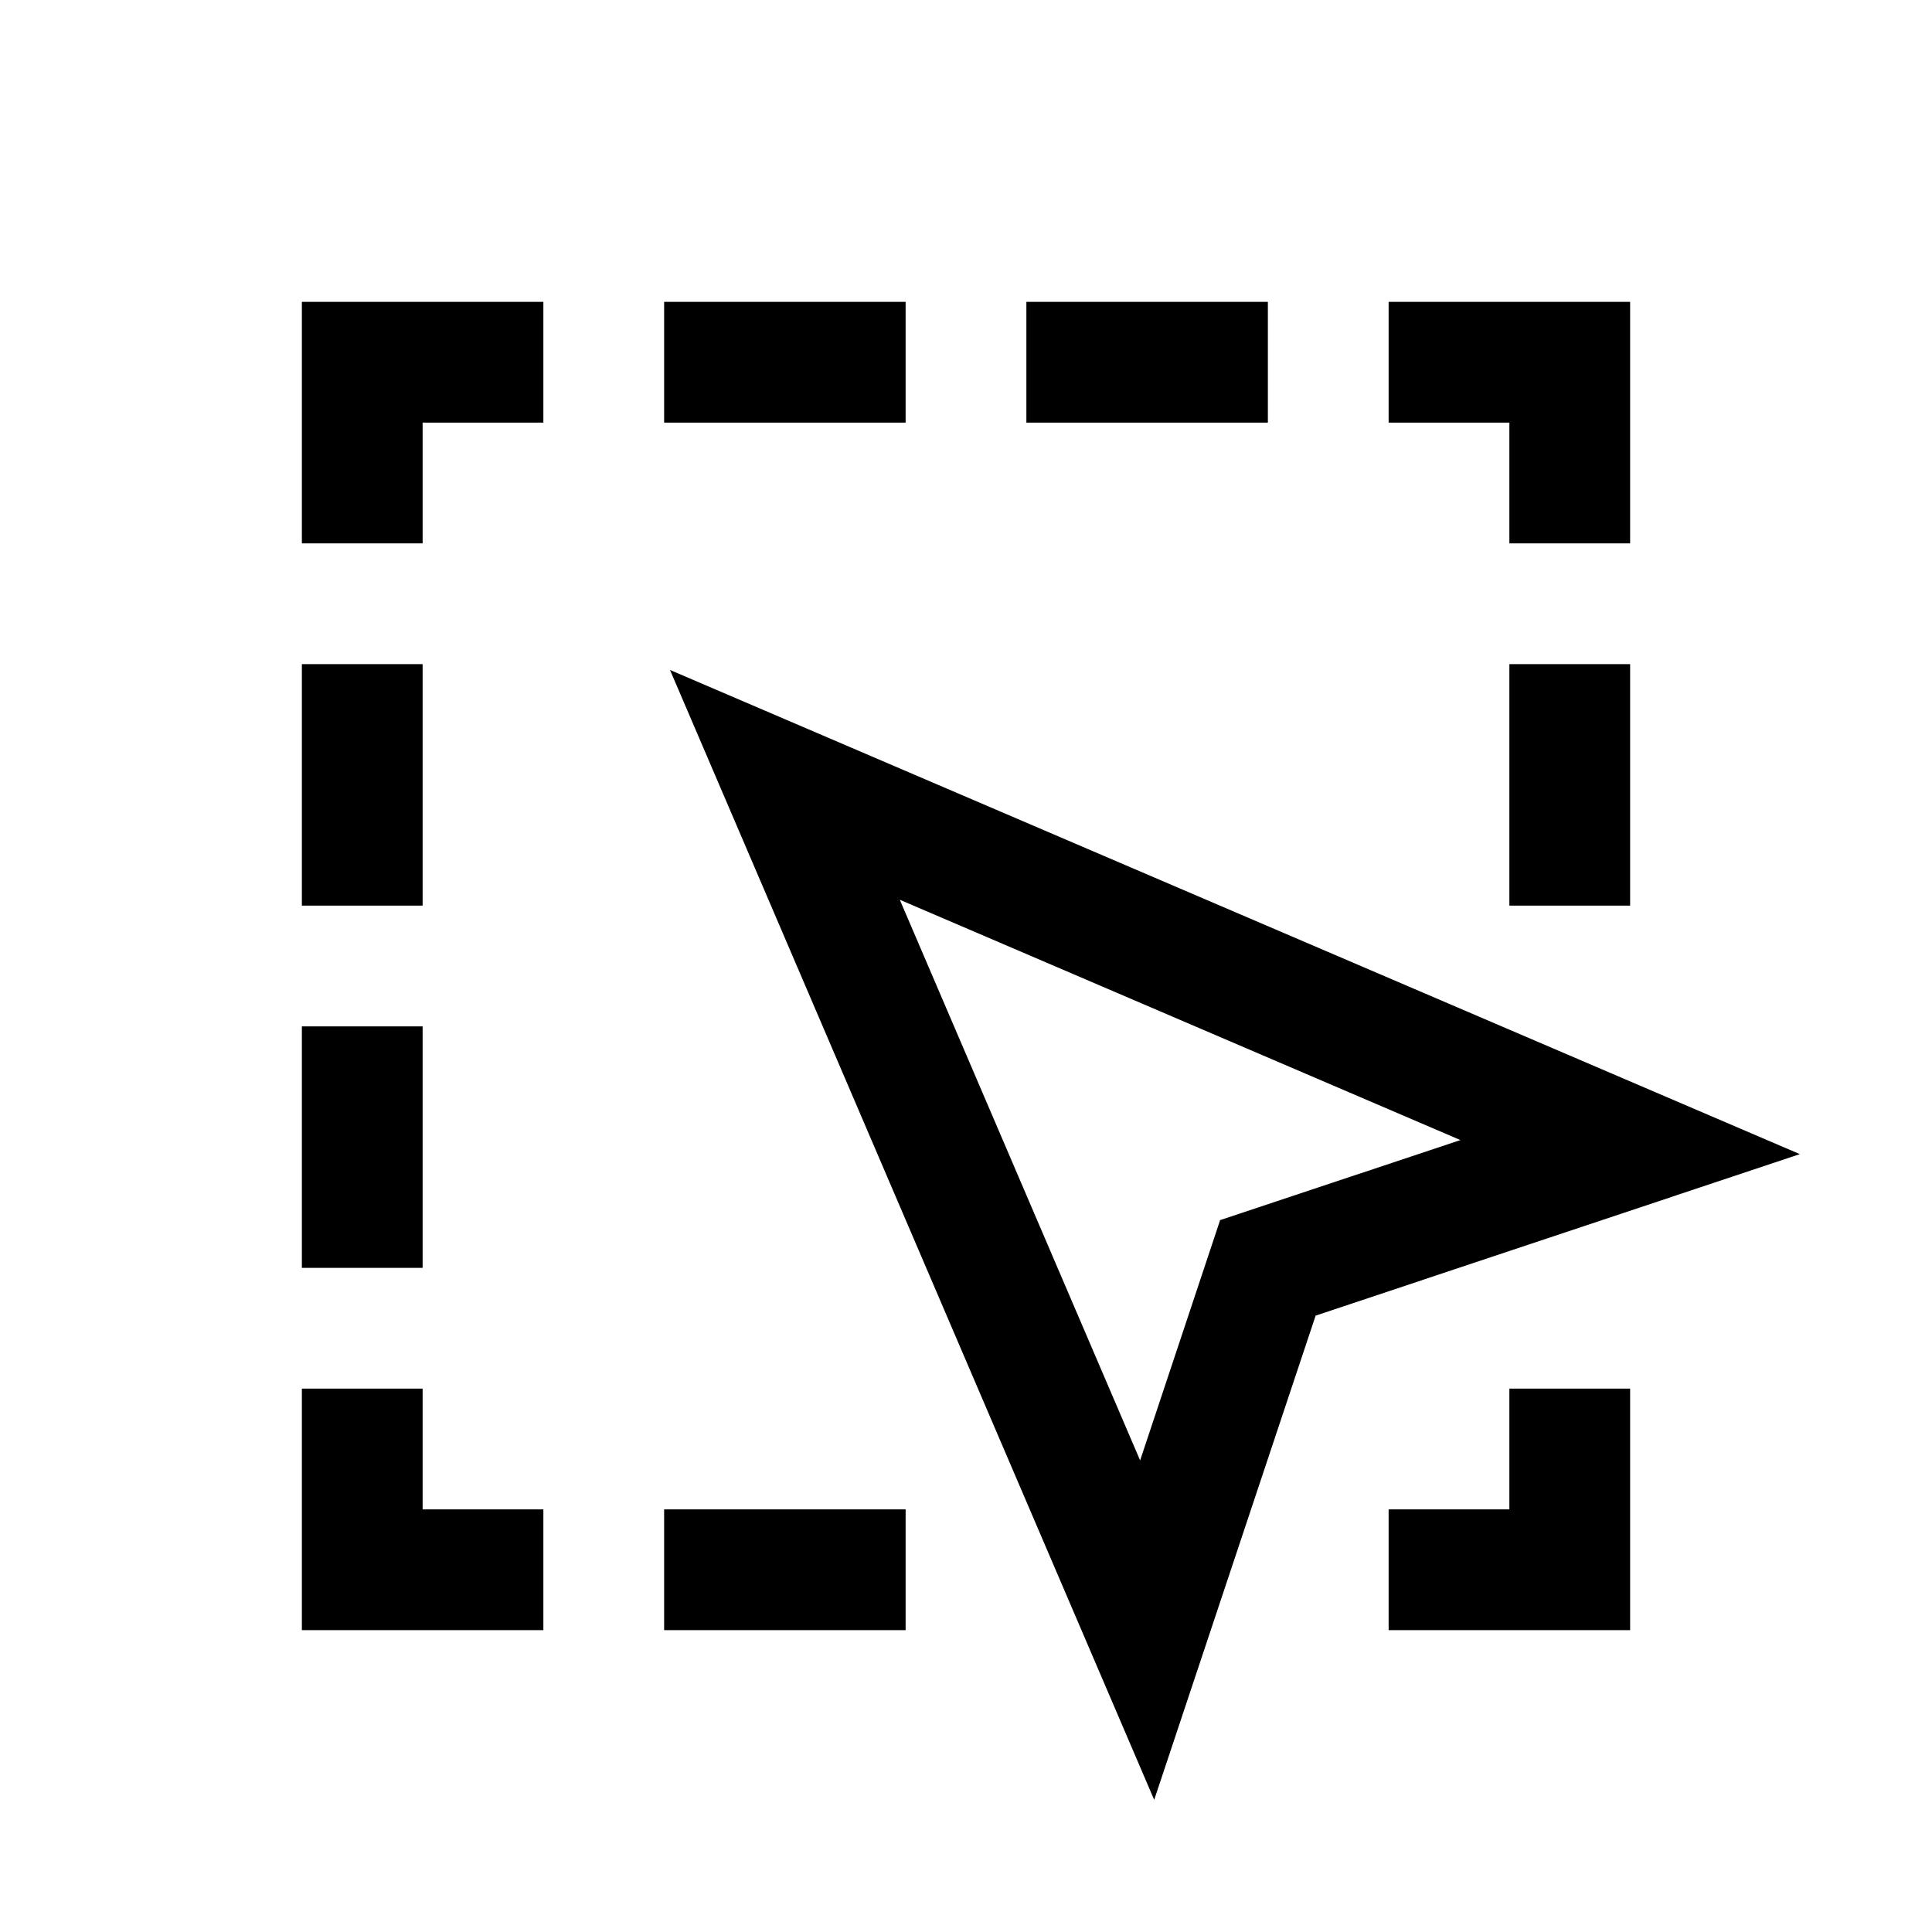 <svg xmlns="http://www.w3.org/2000/svg" viewBox="0 0 32 32"><path fill-rule="evenodd" d="M11.096 11.096l18.715 8.02-8.02 2.675-2.674 8.02-8.02-18.715zM27 23v4h-4v-2h2v-2h2zm-12 2v2h-4v-2h4zm-8-2v2h2v2H5v-4h2zm7.904-8.096l3.98 9.285 1.325-3.98 3.98-1.326-9.285-3.98zM7 17v4H5v-4h2zm20-6v4h-2v-4h2zM7 11v4H5v-4h2zm20-6v4h-2V7h-2V5h4zM9 5v2H7v2H5V5h4zm12 0v2h-4V5h4zm-6 0v2h-4V5h4z"/></svg>